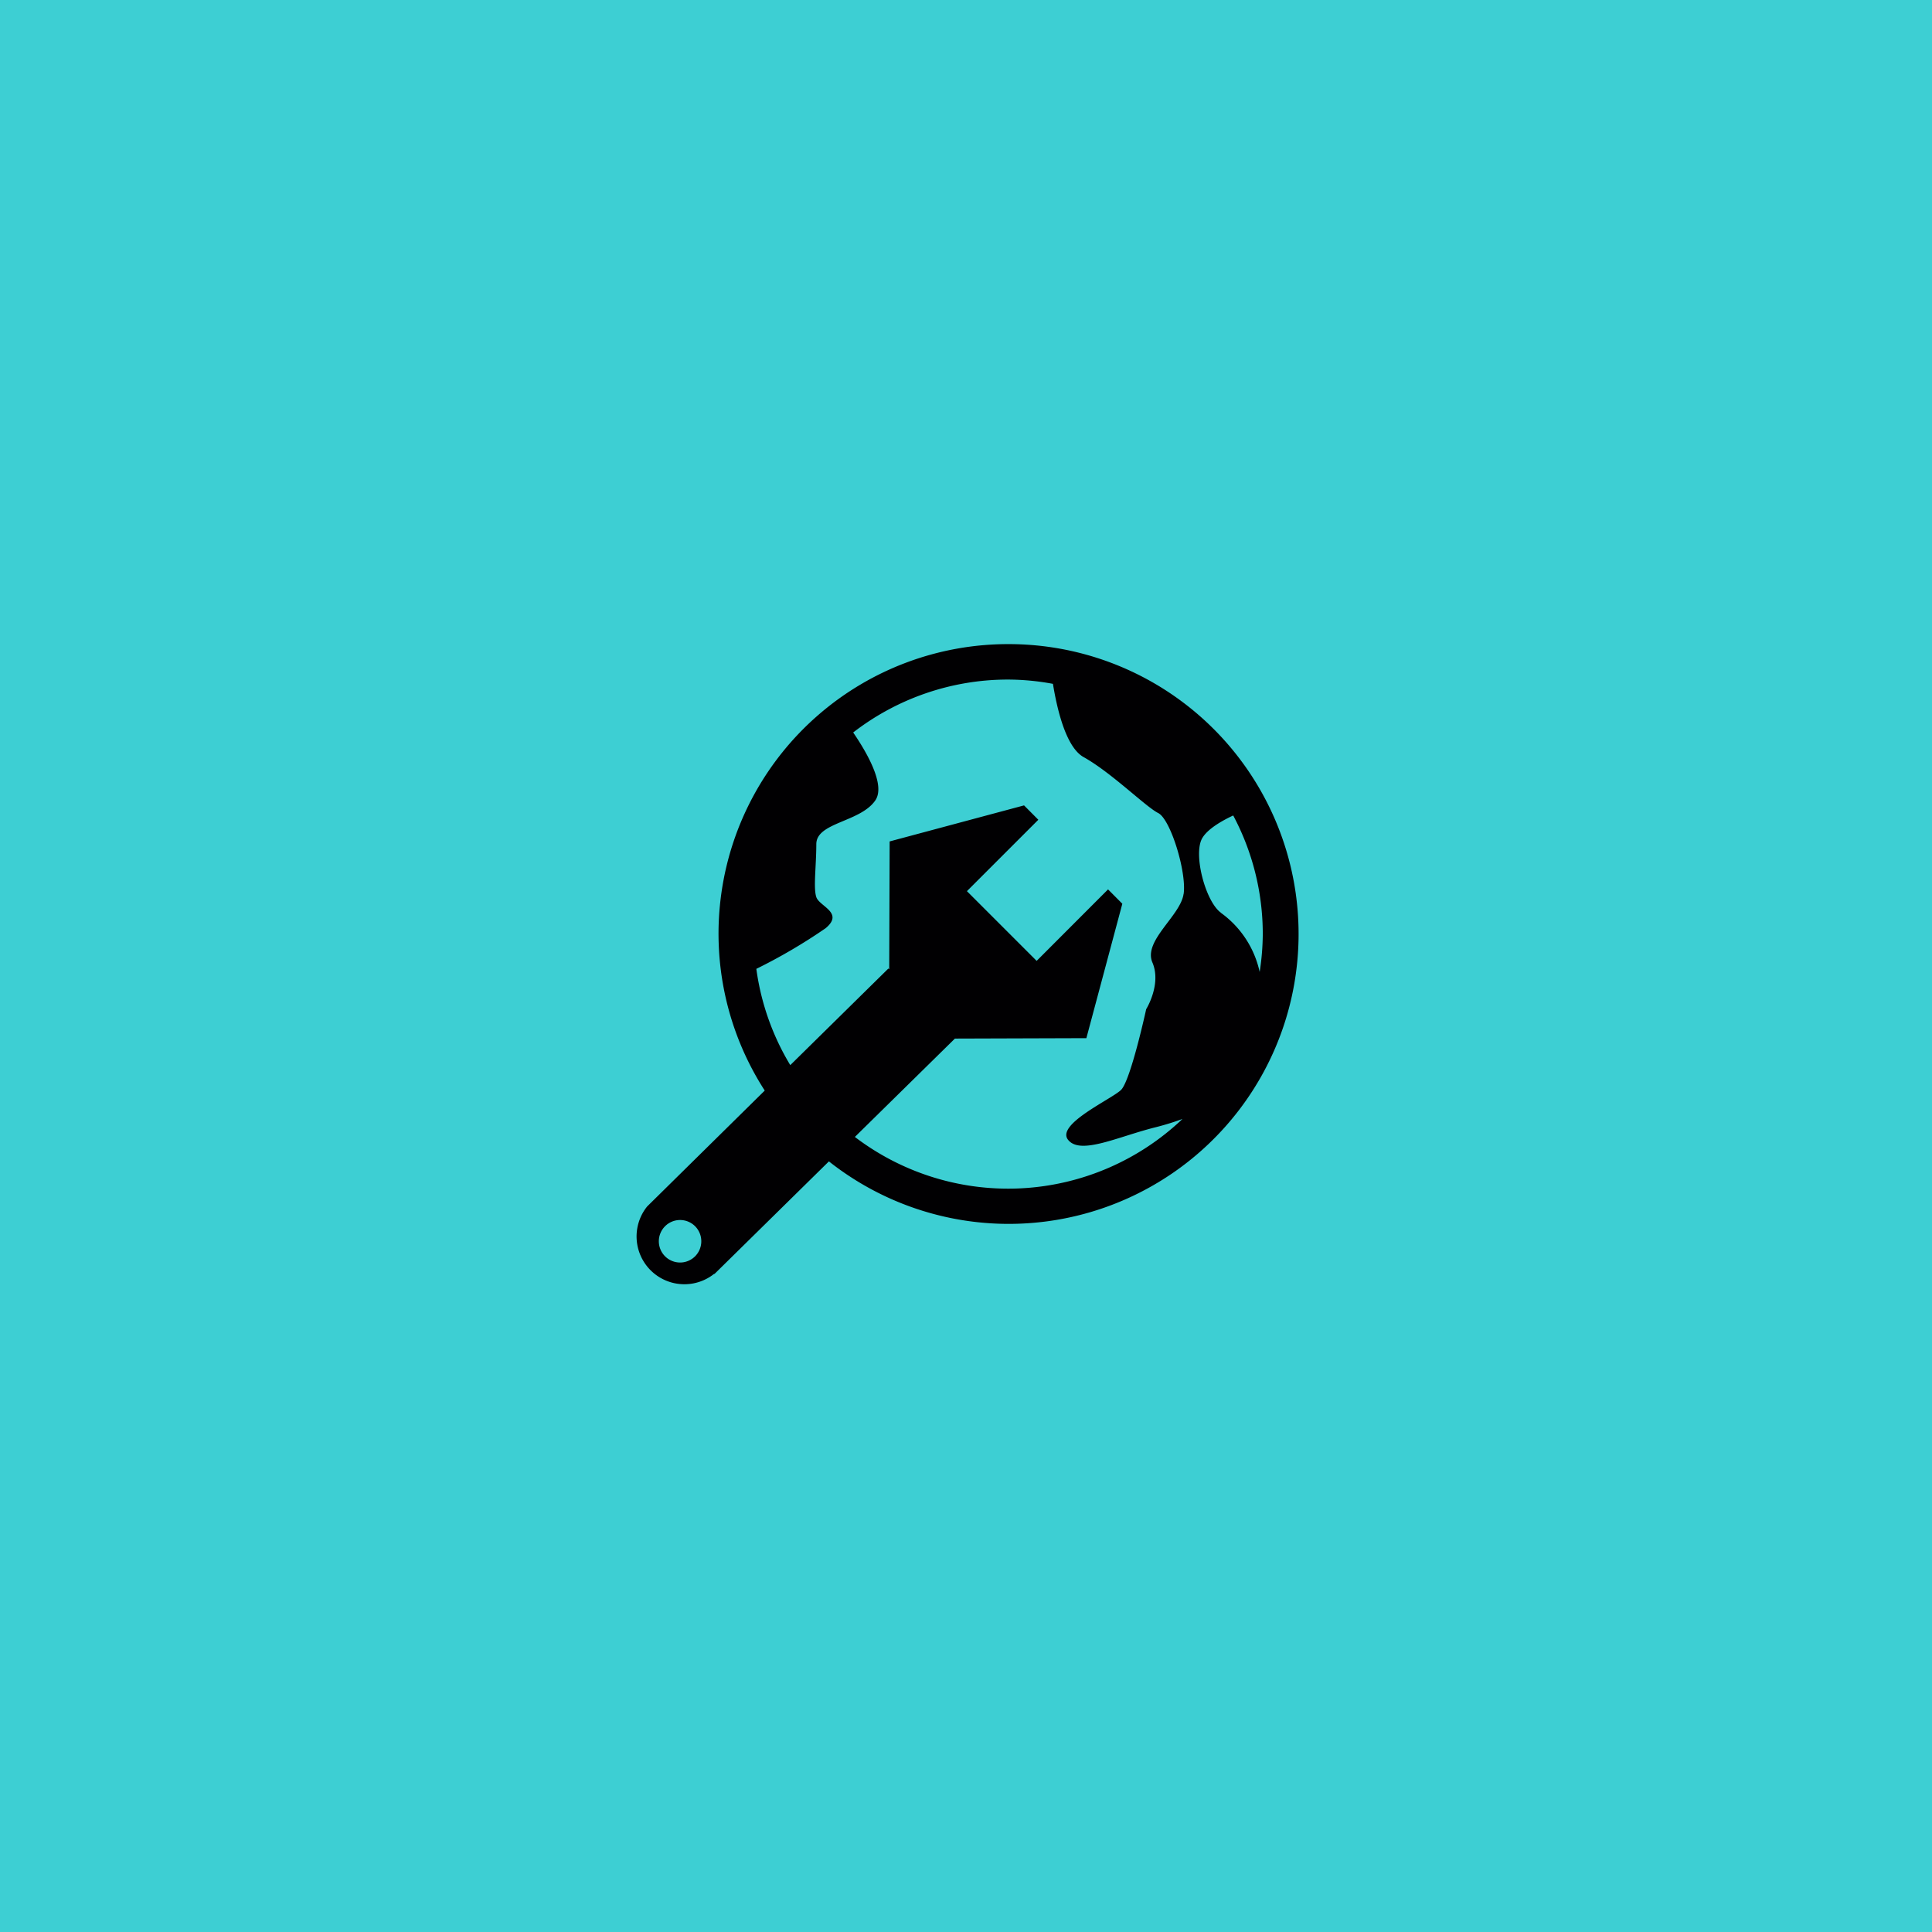 <svg id="Capa_1" data-name="Capa 1" xmlns="http://www.w3.org/2000/svg" width="90" height="90" viewBox="0 0 230 230"><title>web</title><rect width="230" height="230" style="fill:#3dcfd3"/><path d="M467,402a34.47,34.47,0,0,0-29,53.15l-14,13.8,0,0a5.69,5.69,0,0,0,8,8l0,.05,13.64-13.42A34.51,34.51,0,1,0,467,402Zm-37.29,72.88a2.53,2.53,0,1,1,0-3.58A2.54,2.54,0,0,1,429.72,474.87Zm58.15-43.13c-.37,2.6-4.82,5.56-3.71,8.15s-.74,5.56-.74,5.56-1.85,8.51-3,9.62-7.77,4.08-6.3,5.93,5.93-.37,10.37-1.48a32.23,32.23,0,0,0,3.25-1,30.11,30.11,0,0,1-39,2.14l11.91-11.71,15.65-.05,4.28-16-1.7-1.71-8.5,8.51-8.3-8.3,8.5-8.5-1.7-1.71-16,4.29-.05,15.22-.1-.09-11.68,11.5A29.93,29.93,0,0,1,437,440.66a65.46,65.46,0,0,0,8.25-4.84c2.22-1.85-.74-2.59-1.11-3.7s0-3.7,0-6.3,5.18-2.6,7-5.18c1.33-1.85-1.1-5.91-2.61-8.12a30.1,30.1,0,0,1,18.41-6.3,29.63,29.63,0,0,1,5.37.51c.52,3.19,1.59,7.57,3.65,8.72,3.32,1.85,7.4,5.92,8.88,6.66S488.24,429.16,487.87,431.74Zm4.45,2.23c-1.84-1.32-3.34-7-2.22-8.89.66-1.12,2.4-2.09,3.68-2.69a30,30,0,0,1,3.52,14.13,30.35,30.35,0,0,1-.37,4.5A11.75,11.75,0,0,0,492.32,434Z" transform="translate(-346.96 -325.32)" style="fill:#010002"/></svg>